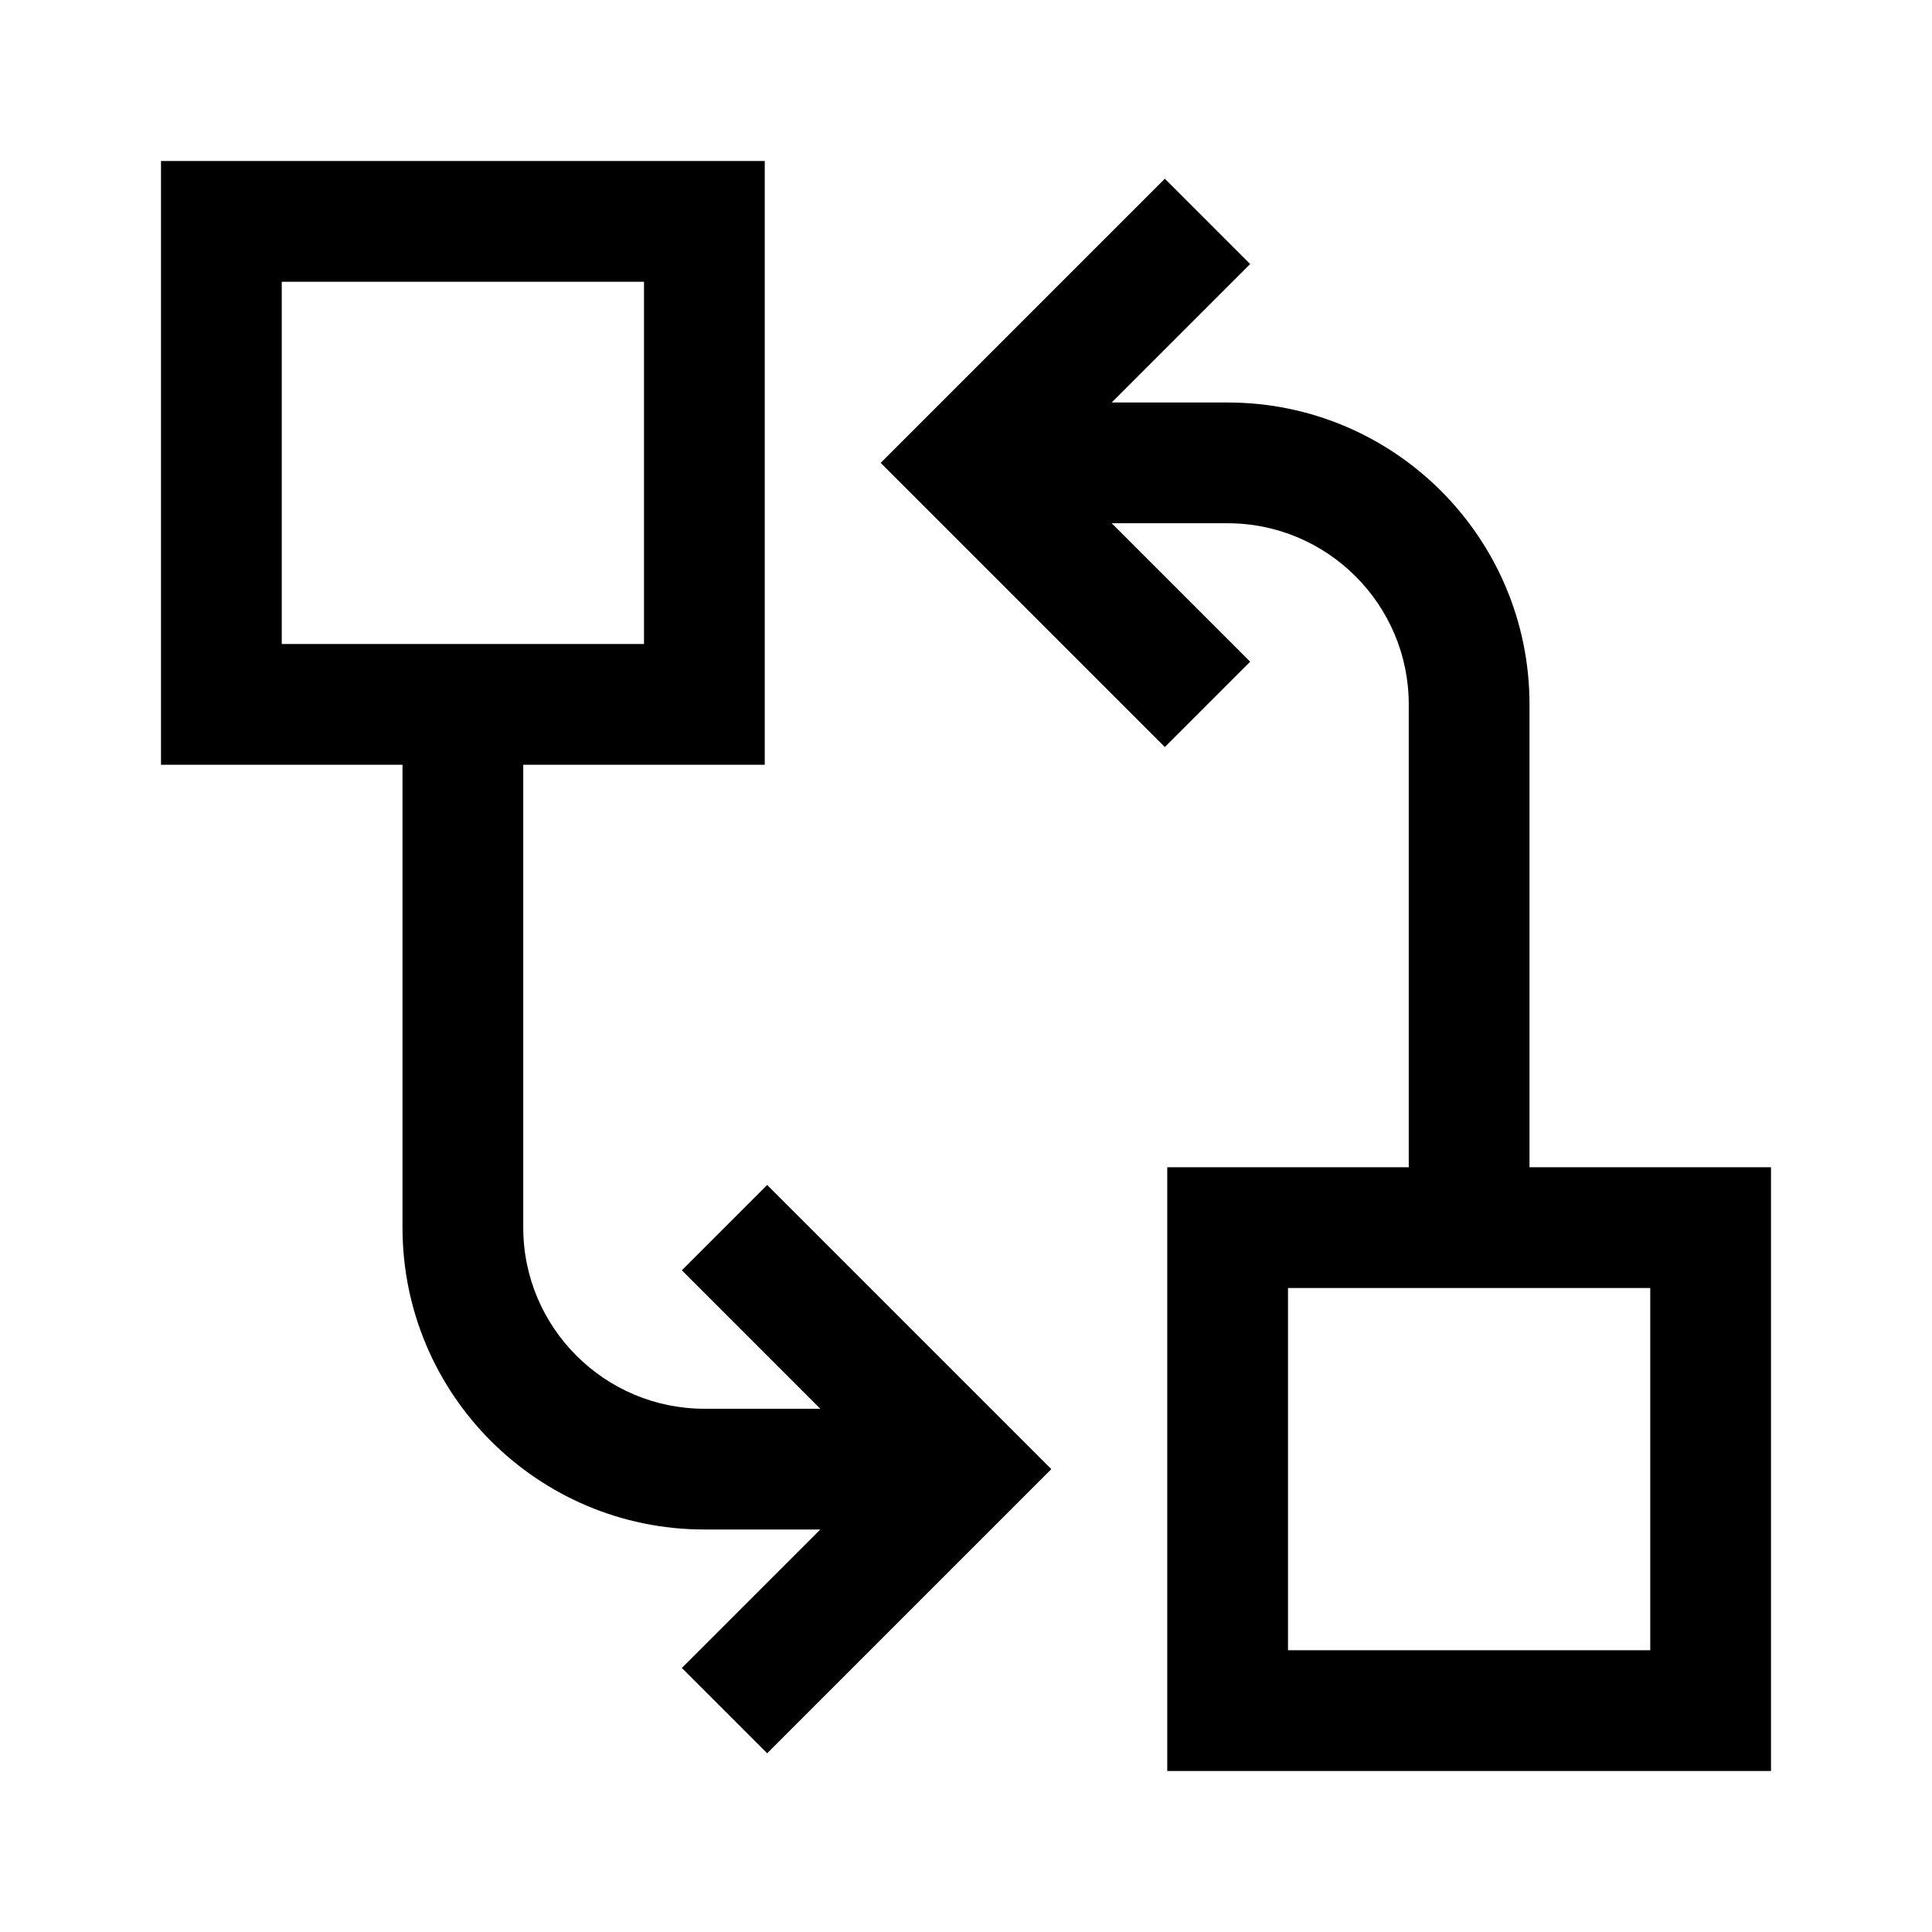 <svg width="24" height="24" viewBox="0 0 24 24" fill="none" xmlns="http://www.w3.org/2000/svg">
<g clip-path="url(#clip0_4711_21479)">
<path d="M8.47 15.78L10.19 17.5H8.75C7.51 17.5 6.5 16.49 6.5 15.25V9.5H9.5V2H2V9.5H5V15.25C5 17.32 6.68 19 8.75 19H10.19L8.47 20.72L9.53 21.78L13.06 18.25L9.53 14.72L8.47 15.78ZM3.5 3.5H8V8H3.5V3.5Z" fill="black"/>
<path d="M19 14.5V8.75C19 6.68 17.32 5 15.25 5H13.81L15.53 3.28L14.47 2.22L10.94 5.75L14.47 9.28L15.53 8.22L13.81 6.5H15.25C16.49 6.5 17.5 7.51 17.5 8.75V14.5H14.5V22H22V14.5H19ZM20.5 20.5H16V16H20.5V20.5Z" fill="black"/>
</g>
<defs>
<clipPath id="clip0_4711_21479">
<rect width="24" height="24" fill="white"/>
</clipPath>
</defs>
</svg>
